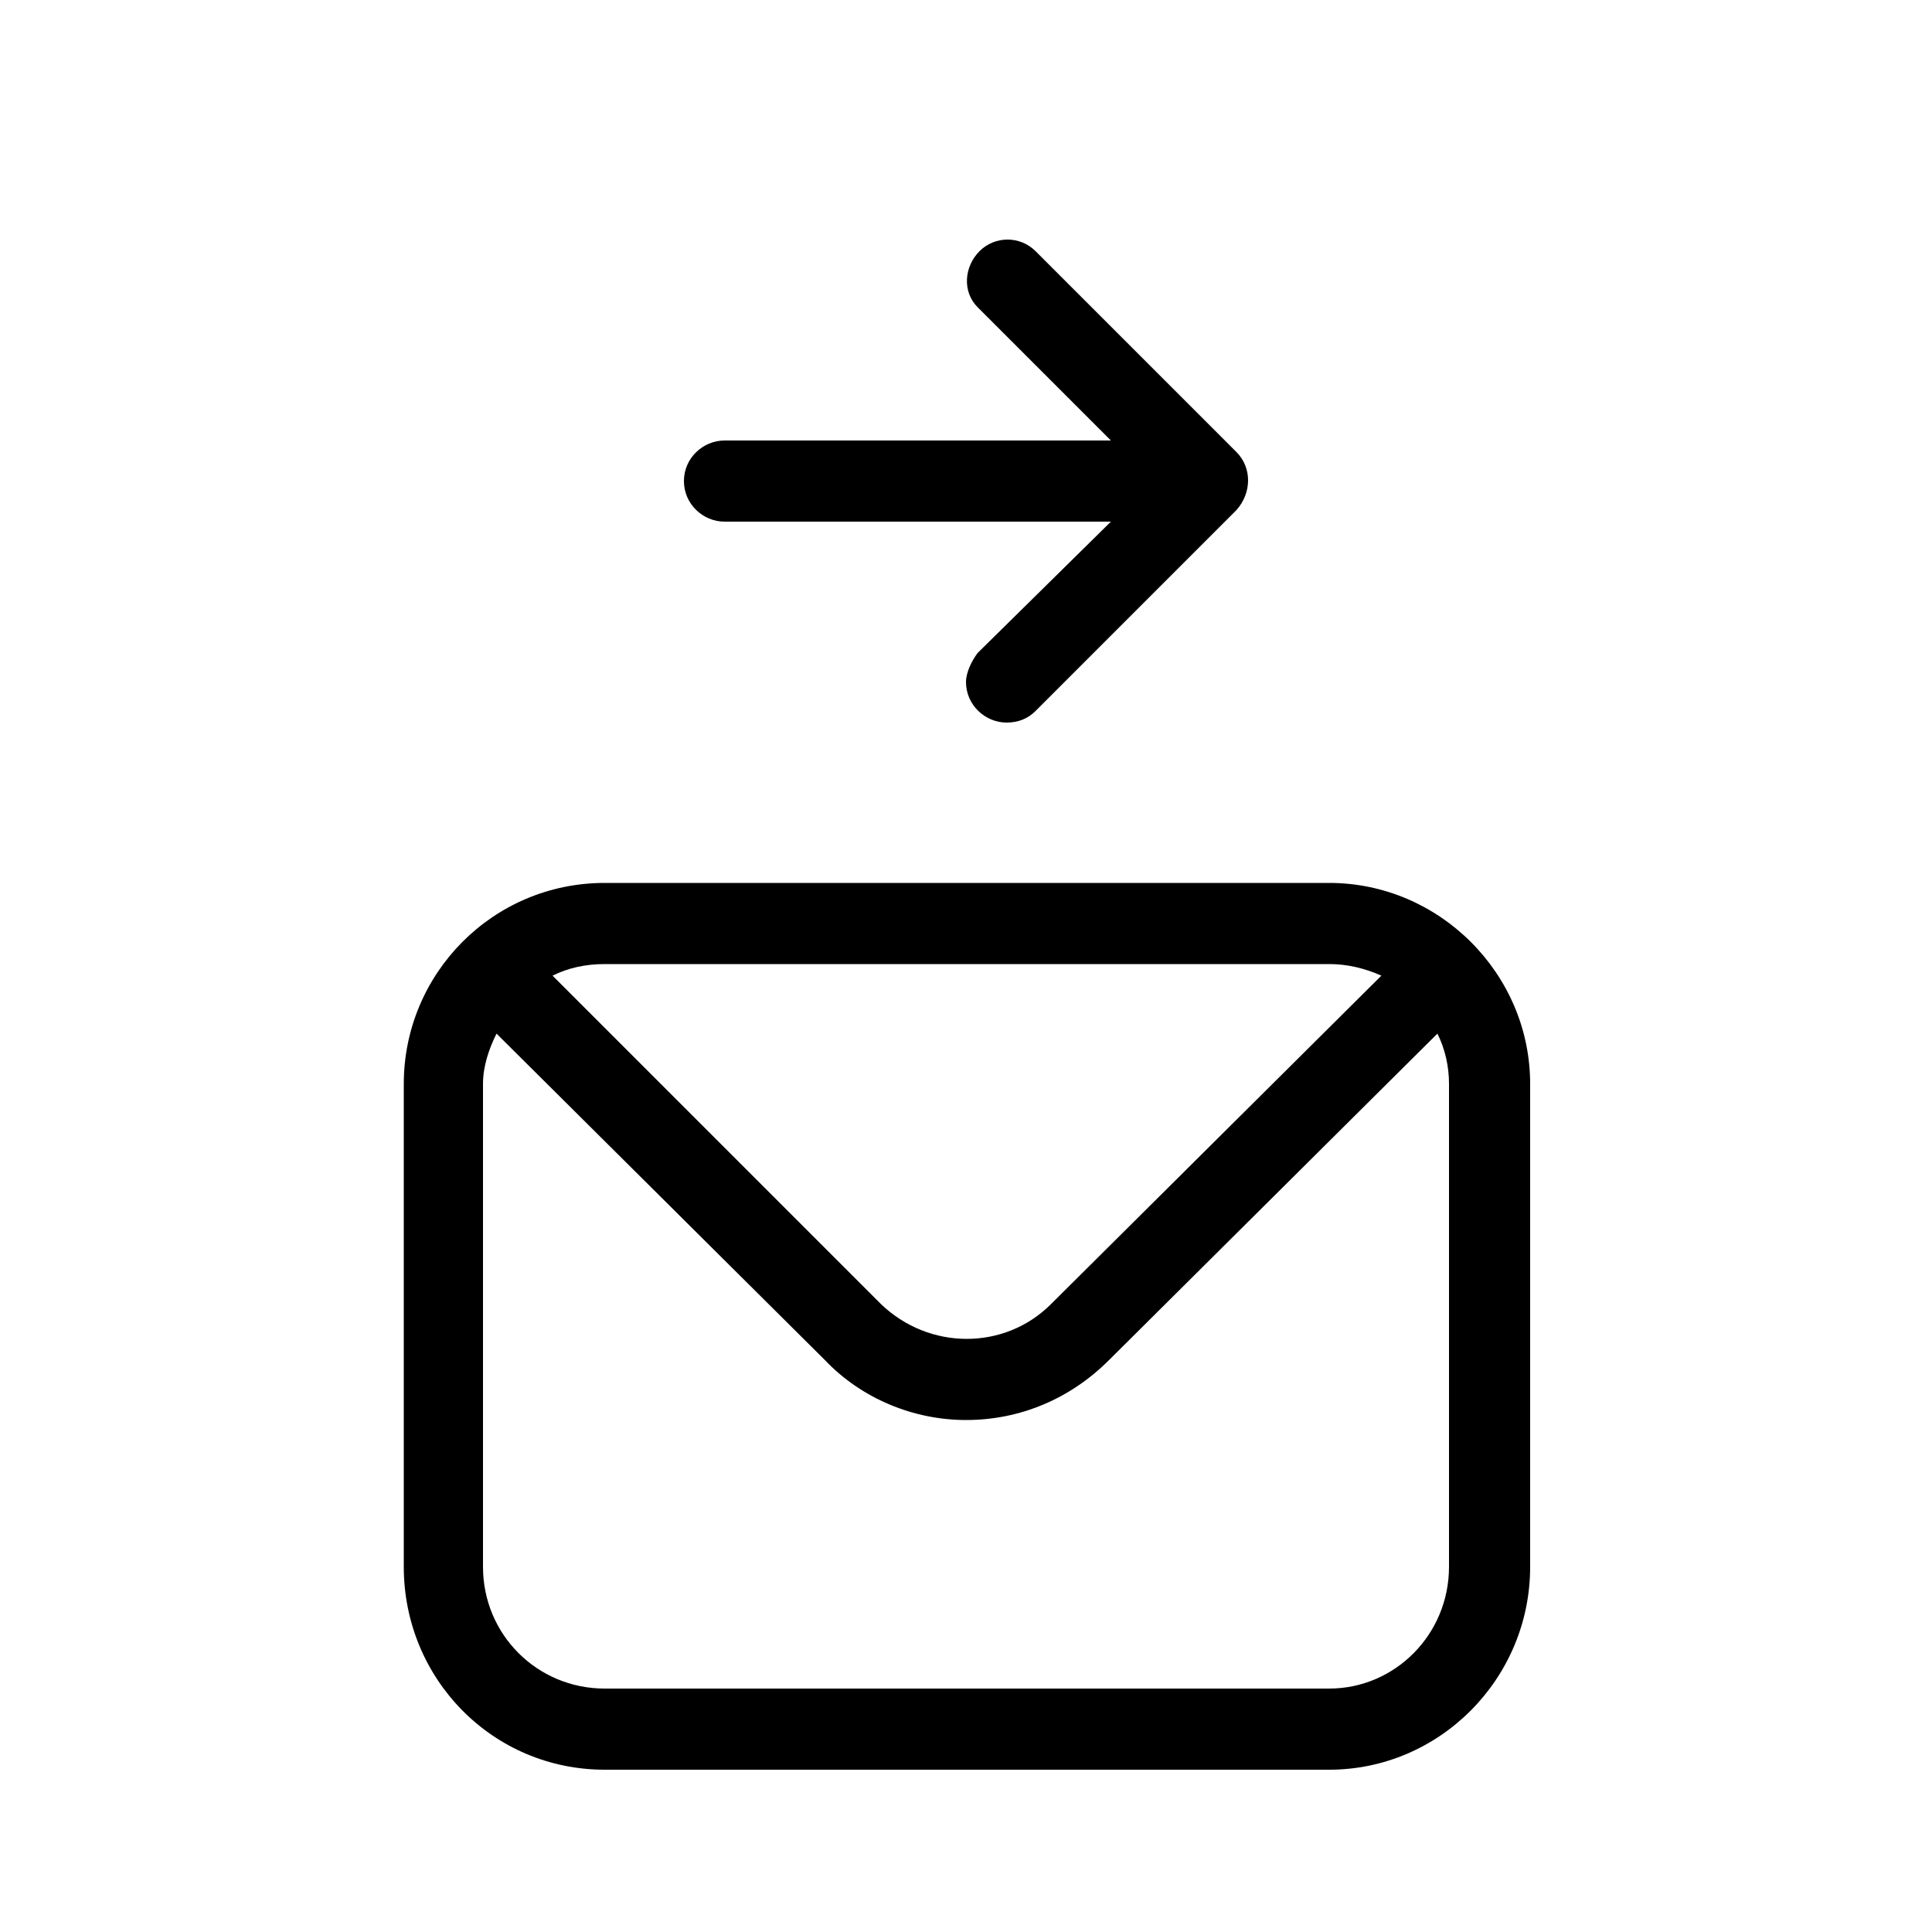 <svg xmlns="http://www.w3.org/2000/svg" width="24" height="24" viewBox="0 0 24 24">
<path d="M16.512 10.968h-9c-1.392 0-2.496 1.128-2.496 2.496v6c0 1.392 1.104 2.52 2.496 2.52h9c1.368 0 2.496-1.128 2.496-2.52v-6c0-1.368-1.128-2.496-2.496-2.496zM7.512 11.976h9c0.216 0 0.432 0.048 0.648 0.144l-4.104 4.080c-0.576 0.576-1.512 0.576-2.112 0l-4.080-4.080c0.192-0.096 0.408-0.144 0.648-0.144zM18 19.464c0 0.84-0.672 1.512-1.488 1.512h-9c-0.84 0-1.512-0.672-1.512-1.512v-6c0-0.216 0.072-0.432 0.168-0.624l4.080 4.056c0.456 0.48 1.104 0.744 1.752 0.744 0.672 0 1.296-0.264 1.776-0.744l4.080-4.056c0.096 0.192 0.144 0.408 0.144 0.624v6zM9 6.48h4.8l-1.656 1.632c-0.072 0.096-0.144 0.24-0.144 0.36 0 0.288 0.24 0.504 0.504 0.504 0.144 0 0.264-0.048 0.36-0.144l2.496-2.496c0 0 0 0 0 0 0.192-0.216 0.192-0.528 0-0.72l-2.496-2.496c-0.192-0.192-0.504-0.192-0.696 0s-0.216 0.504-0.024 0.696l1.656 1.656h-4.8c-0.264 0-0.504 0.216-0.504 0.504s0.24 0.504 0.504 0.504z"></path>
</svg>
